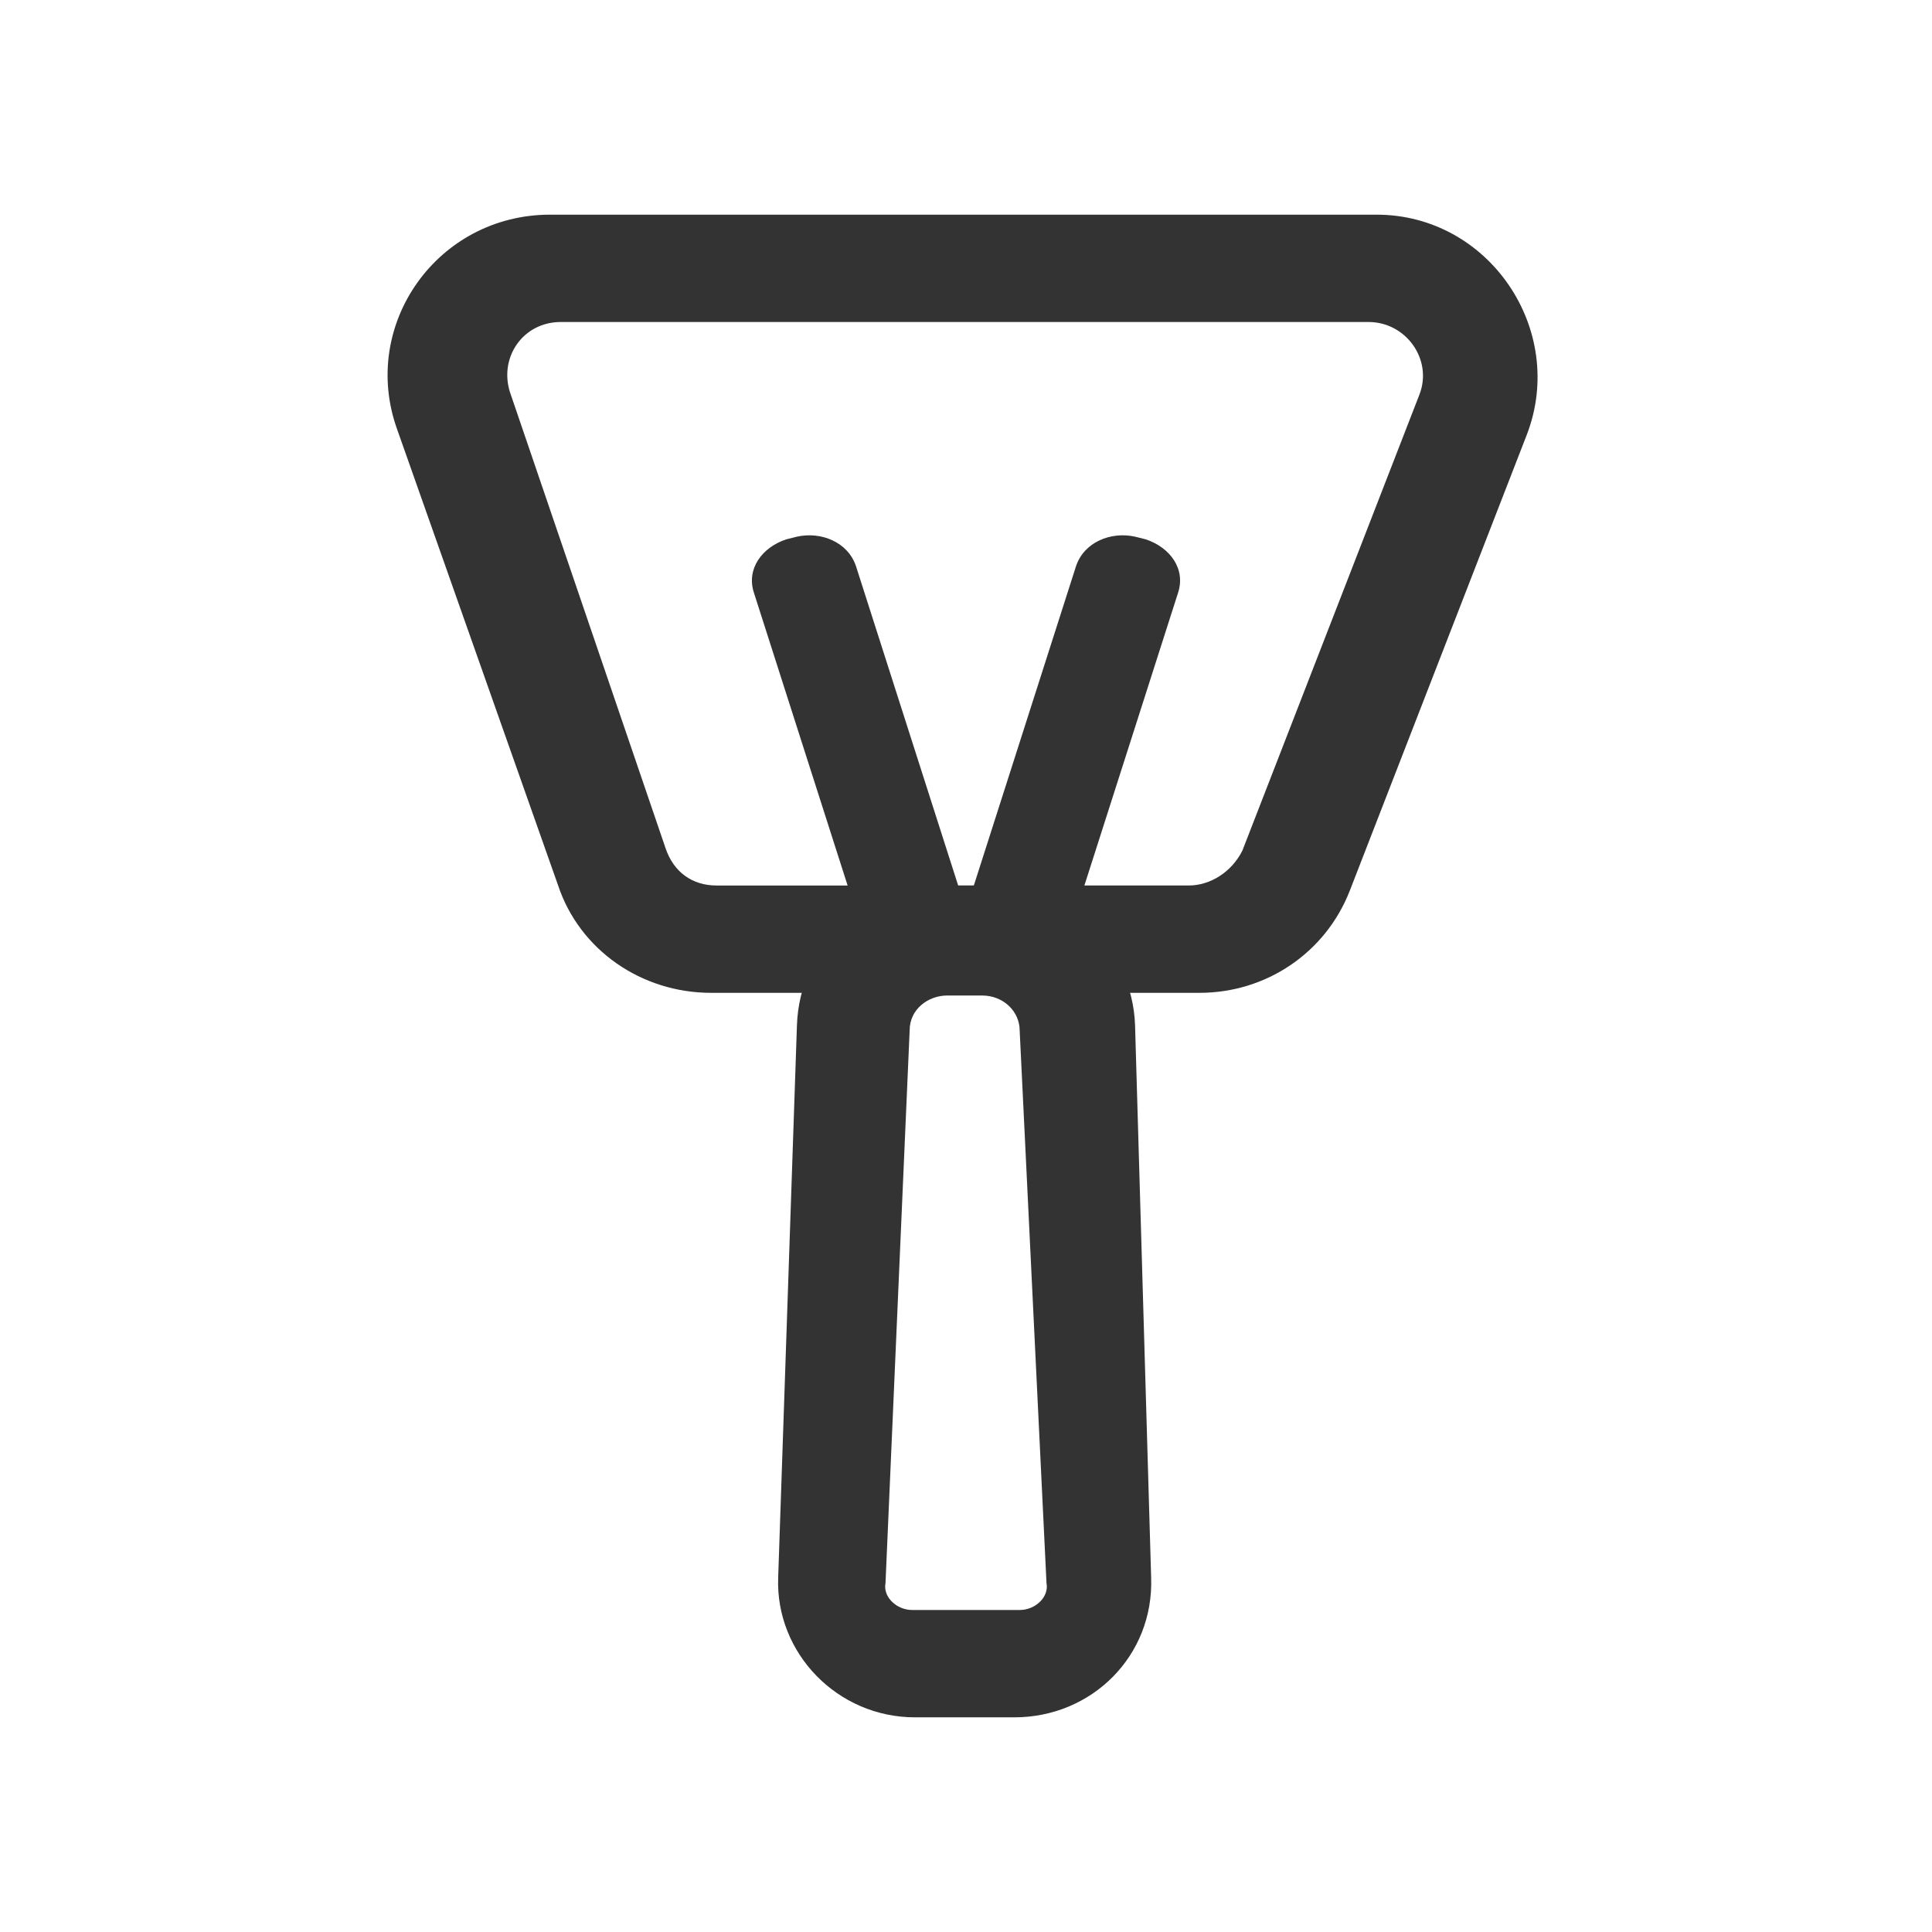 <?xml version="1.0" standalone="no"?><!DOCTYPE svg PUBLIC "-//W3C//DTD SVG 1.1//EN" "http://www.w3.org/Graphics/SVG/1.1/DTD/svg11.dtd"><svg class="icon" width="200px" height="200.00px" viewBox="0 0 1024 1024" version="1.1" xmlns="http://www.w3.org/2000/svg"><path fill="#333333" d="M456.533 492.089l-56.889-177.778c-4.267-12.8 4.267-24.178 17.067-28.444l5.689-1.422c12.8-2.844 27.022 2.844 31.289 15.644l56.889 177.778c4.267 12.8-4.267 24.178-17.067 28.444l-5.689 1.422c-14.222 4.267-28.444-2.844-31.289-15.644z"  /><path fill="#333333" d="M567.467 492.089l56.889-177.778c4.267-12.8-4.267-24.178-17.067-28.444l-5.689-1.422c-12.8-2.844-27.022 2.844-31.289 15.644l-56.889 177.778c-4.267 12.8 4.267 24.178 17.067 28.444l5.689 1.422c14.222 4.267 28.444-2.844 31.289-15.644z"  /><path fill="#333333" d="M601.6 543.289c-1.422-41.244-36.978-73.956-78.222-73.956h-22.756c-42.667 0-76.8 32.711-78.222 73.956L412.444 836.267c-1.422 39.822 31.289 73.956 72.533 73.956h52.622c41.244 0 73.956-32.711 72.533-73.956l-8.533-292.978zM540.444 853.333h-56.889c-8.533 0-15.644-7.111-14.222-14.222l12.8-292.978c0-11.378 9.956-18.489 19.911-18.489h18.489c11.378 0 19.911 8.533 19.911 18.489L554.667 839.111c1.422 7.111-5.689 14.222-14.222 14.222z"  /><path fill="#333333" d="M210.489 227.556l85.333 241.778c11.378 34.133 44.089 56.889 81.067 56.889h258.844c35.556 0 66.844-21.333 79.644-54.044l93.867-241.778c21.333-55.467-19.911-116.622-79.644-116.622H291.556c-59.733 0-100.978 58.311-81.067 113.778z m419.556 241.778H379.733c-12.8 0-22.756-7.111-27.022-19.911l-82.489-241.778c-5.689-18.489 7.111-36.978 27.022-36.978H725.333c19.911 0 34.133 19.911 27.022 38.4l-93.867 241.778c-5.689 11.378-17.067 18.489-28.444 18.489z"  /></svg>
